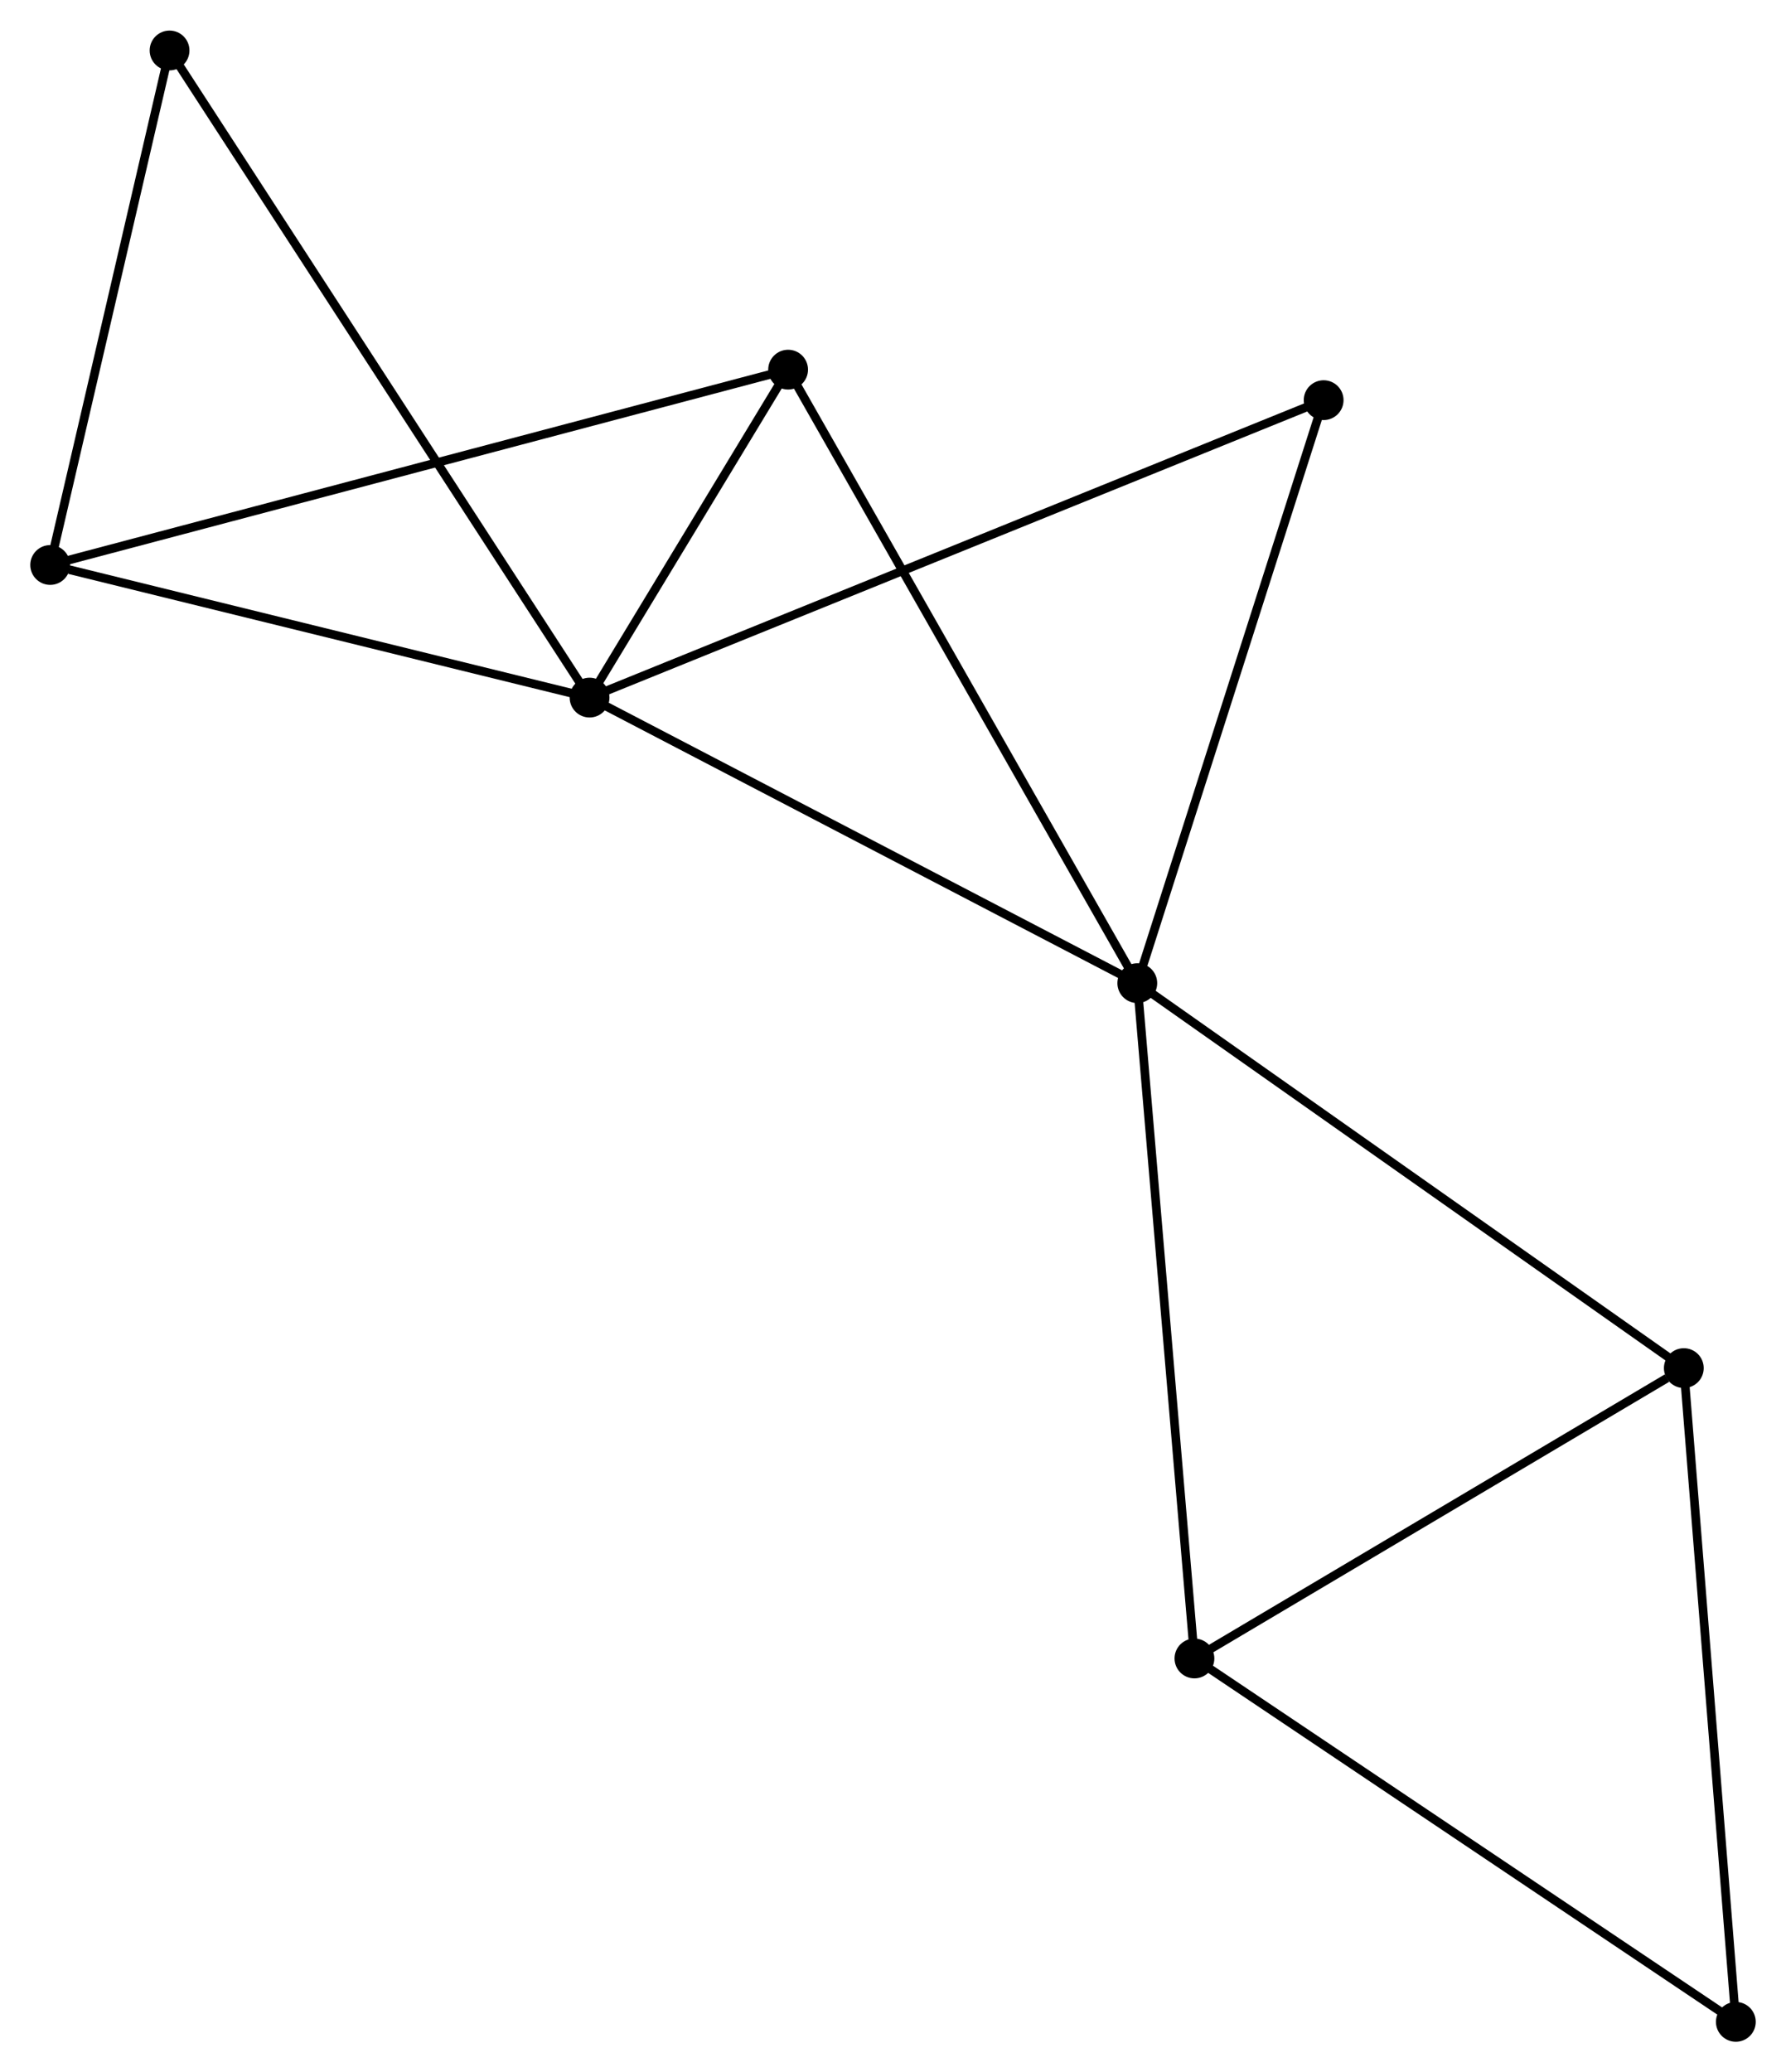 <?xml version="1.0" encoding="UTF-8" standalone="no"?>
<!DOCTYPE svg PUBLIC "-//W3C//DTD SVG 1.1//EN"
 "http://www.w3.org/Graphics/SVG/1.1/DTD/svg11.dtd">
<!-- Generated by graphviz version 2.36.0 (20140111.2315)
 -->
<!-- Title: %3 Pages: 1 -->
<svg width="206pt" height="239pt"
 viewBox="0.00 0.00 206.41 239.41" xmlns="http://www.w3.org/2000/svg" xmlns:xlink="http://www.w3.org/1999/xlink">
<g id="graph0" class="graph" transform="scale(1 1) rotate(0) translate(4 235.408)">
<title>%3</title>
<!-- 0 -->
<g id="node1" class="node"><title>0</title>
<ellipse fill="black" stroke="black" cx="64.136" cy="-154.828" rx="1.8" ry="1.8"/>
</g>
<!-- 1 -->
<g id="node2" class="node"><title>1</title>
<ellipse fill="black" stroke="black" cx="127.439" cy="-121.83" rx="1.8" ry="1.8"/>
</g>
<!-- 0&#45;&#45;1 -->
<g id="edge1" class="edge"><title>0&#45;&#45;1</title>
<path fill="none" stroke="black" d="M65.962,-153.876C75.206,-149.057 116.748,-127.403 125.725,-122.724"/>
</g>
<!-- 2 -->
<g id="node3" class="node"><title>2</title>
<ellipse fill="black" stroke="black" cx="1.8" cy="-170.153" rx="1.8" ry="1.8"/>
</g>
<!-- 0&#45;&#45;2 -->
<g id="edge2" class="edge"><title>0&#45;&#45;2</title>
<path fill="none" stroke="black" d="M62.337,-155.27C53.394,-157.469 13.753,-167.214 3.982,-169.616"/>
</g>
<!-- 4 -->
<g id="node4" class="node"><title>4</title>
<ellipse fill="black" stroke="black" cx="87.083" cy="-192.725" rx="1.8" ry="1.8"/>
</g>
<!-- 0&#45;&#45;4 -->
<g id="edge3" class="edge"><title>0&#45;&#45;4</title>
<path fill="none" stroke="black" d="M65.122,-156.456C68.896,-162.69 82.402,-184.995 86.126,-191.145"/>
</g>
<!-- 7 -->
<g id="node5" class="node"><title>7</title>
<ellipse fill="black" stroke="black" cx="148.975" cy="-189.199" rx="1.8" ry="1.8"/>
</g>
<!-- 0&#45;&#45;7 -->
<g id="edge4" class="edge"><title>0&#45;&#45;7</title>
<path fill="none" stroke="black" d="M65.908,-155.546C76.949,-160.019 136.2,-184.023 147.213,-188.485"/>
</g>
<!-- 8 -->
<g id="node6" class="node"><title>8</title>
<ellipse fill="black" stroke="black" cx="15.596" cy="-229.608" rx="1.8" ry="1.8"/>
</g>
<!-- 0&#45;&#45;8 -->
<g id="edge5" class="edge"><title>0&#45;&#45;8</title>
<path fill="none" stroke="black" d="M63.122,-156.39C56.805,-166.122 22.905,-218.348 16.605,-228.055"/>
</g>
<!-- 1&#45;&#45;4 -->
<g id="edge7" class="edge"><title>1&#45;&#45;4</title>
<path fill="none" stroke="black" d="M126.441,-123.583C120.858,-133.391 93.537,-181.386 88.046,-191.034"/>
</g>
<!-- 1&#45;&#45;7 -->
<g id="edge9" class="edge"><title>1&#45;&#45;7</title>
<path fill="none" stroke="black" d="M128.06,-123.774C131.205,-133.611 145.338,-177.822 148.392,-187.375"/>
</g>
<!-- 3 -->
<g id="node7" class="node"><title>3</title>
<ellipse fill="black" stroke="black" cx="134.043" cy="-43.793" rx="1.8" ry="1.8"/>
</g>
<!-- 1&#45;&#45;3 -->
<g id="edge6" class="edge"><title>1&#45;&#45;3</title>
<path fill="none" stroke="black" d="M127.602,-119.901C128.516,-109.105 132.987,-56.275 133.886,-45.655"/>
</g>
<!-- 5 -->
<g id="node8" class="node"><title>5</title>
<ellipse fill="black" stroke="black" cx="190.601" cy="-77.345" rx="1.8" ry="1.8"/>
</g>
<!-- 1&#45;&#45;5 -->
<g id="edge8" class="edge"><title>1&#45;&#45;5</title>
<path fill="none" stroke="black" d="M129,-120.731C137.663,-114.629 179.757,-84.982 188.862,-78.569"/>
</g>
<!-- 2&#45;&#45;4 -->
<g id="edge10" class="edge"><title>2&#45;&#45;4</title>
<path fill="none" stroke="black" d="M3.581,-170.624C14.68,-173.562 74.241,-189.326 85.311,-192.257"/>
</g>
<!-- 2&#45;&#45;8 -->
<g id="edge11" class="edge"><title>2&#45;&#45;8</title>
<path fill="none" stroke="black" d="M2.259,-172.131C4.354,-181.158 12.994,-218.394 15.121,-227.562"/>
</g>
<!-- 3&#45;&#45;5 -->
<g id="edge12" class="edge"><title>3&#45;&#45;5</title>
<path fill="none" stroke="black" d="M135.925,-44.91C144.512,-50.004 179.933,-71.016 188.654,-76.19"/>
</g>
<!-- 6 -->
<g id="node9" class="node"><title>6</title>
<ellipse fill="black" stroke="black" cx="196.613" cy="-1.8" rx="1.8" ry="1.8"/>
</g>
<!-- 3&#45;&#45;6 -->
<g id="edge13" class="edge"><title>3&#45;&#45;6</title>
<path fill="none" stroke="black" d="M135.59,-42.755C144.171,-36.996 185.871,-9.009 194.89,-2.956"/>
</g>
<!-- 5&#45;&#45;6 -->
<g id="edge14" class="edge"><title>5&#45;&#45;6</title>
<path fill="none" stroke="black" d="M190.749,-75.477C191.581,-65.026 195.651,-13.883 196.469,-3.602"/>
</g>
</g>
</svg>
